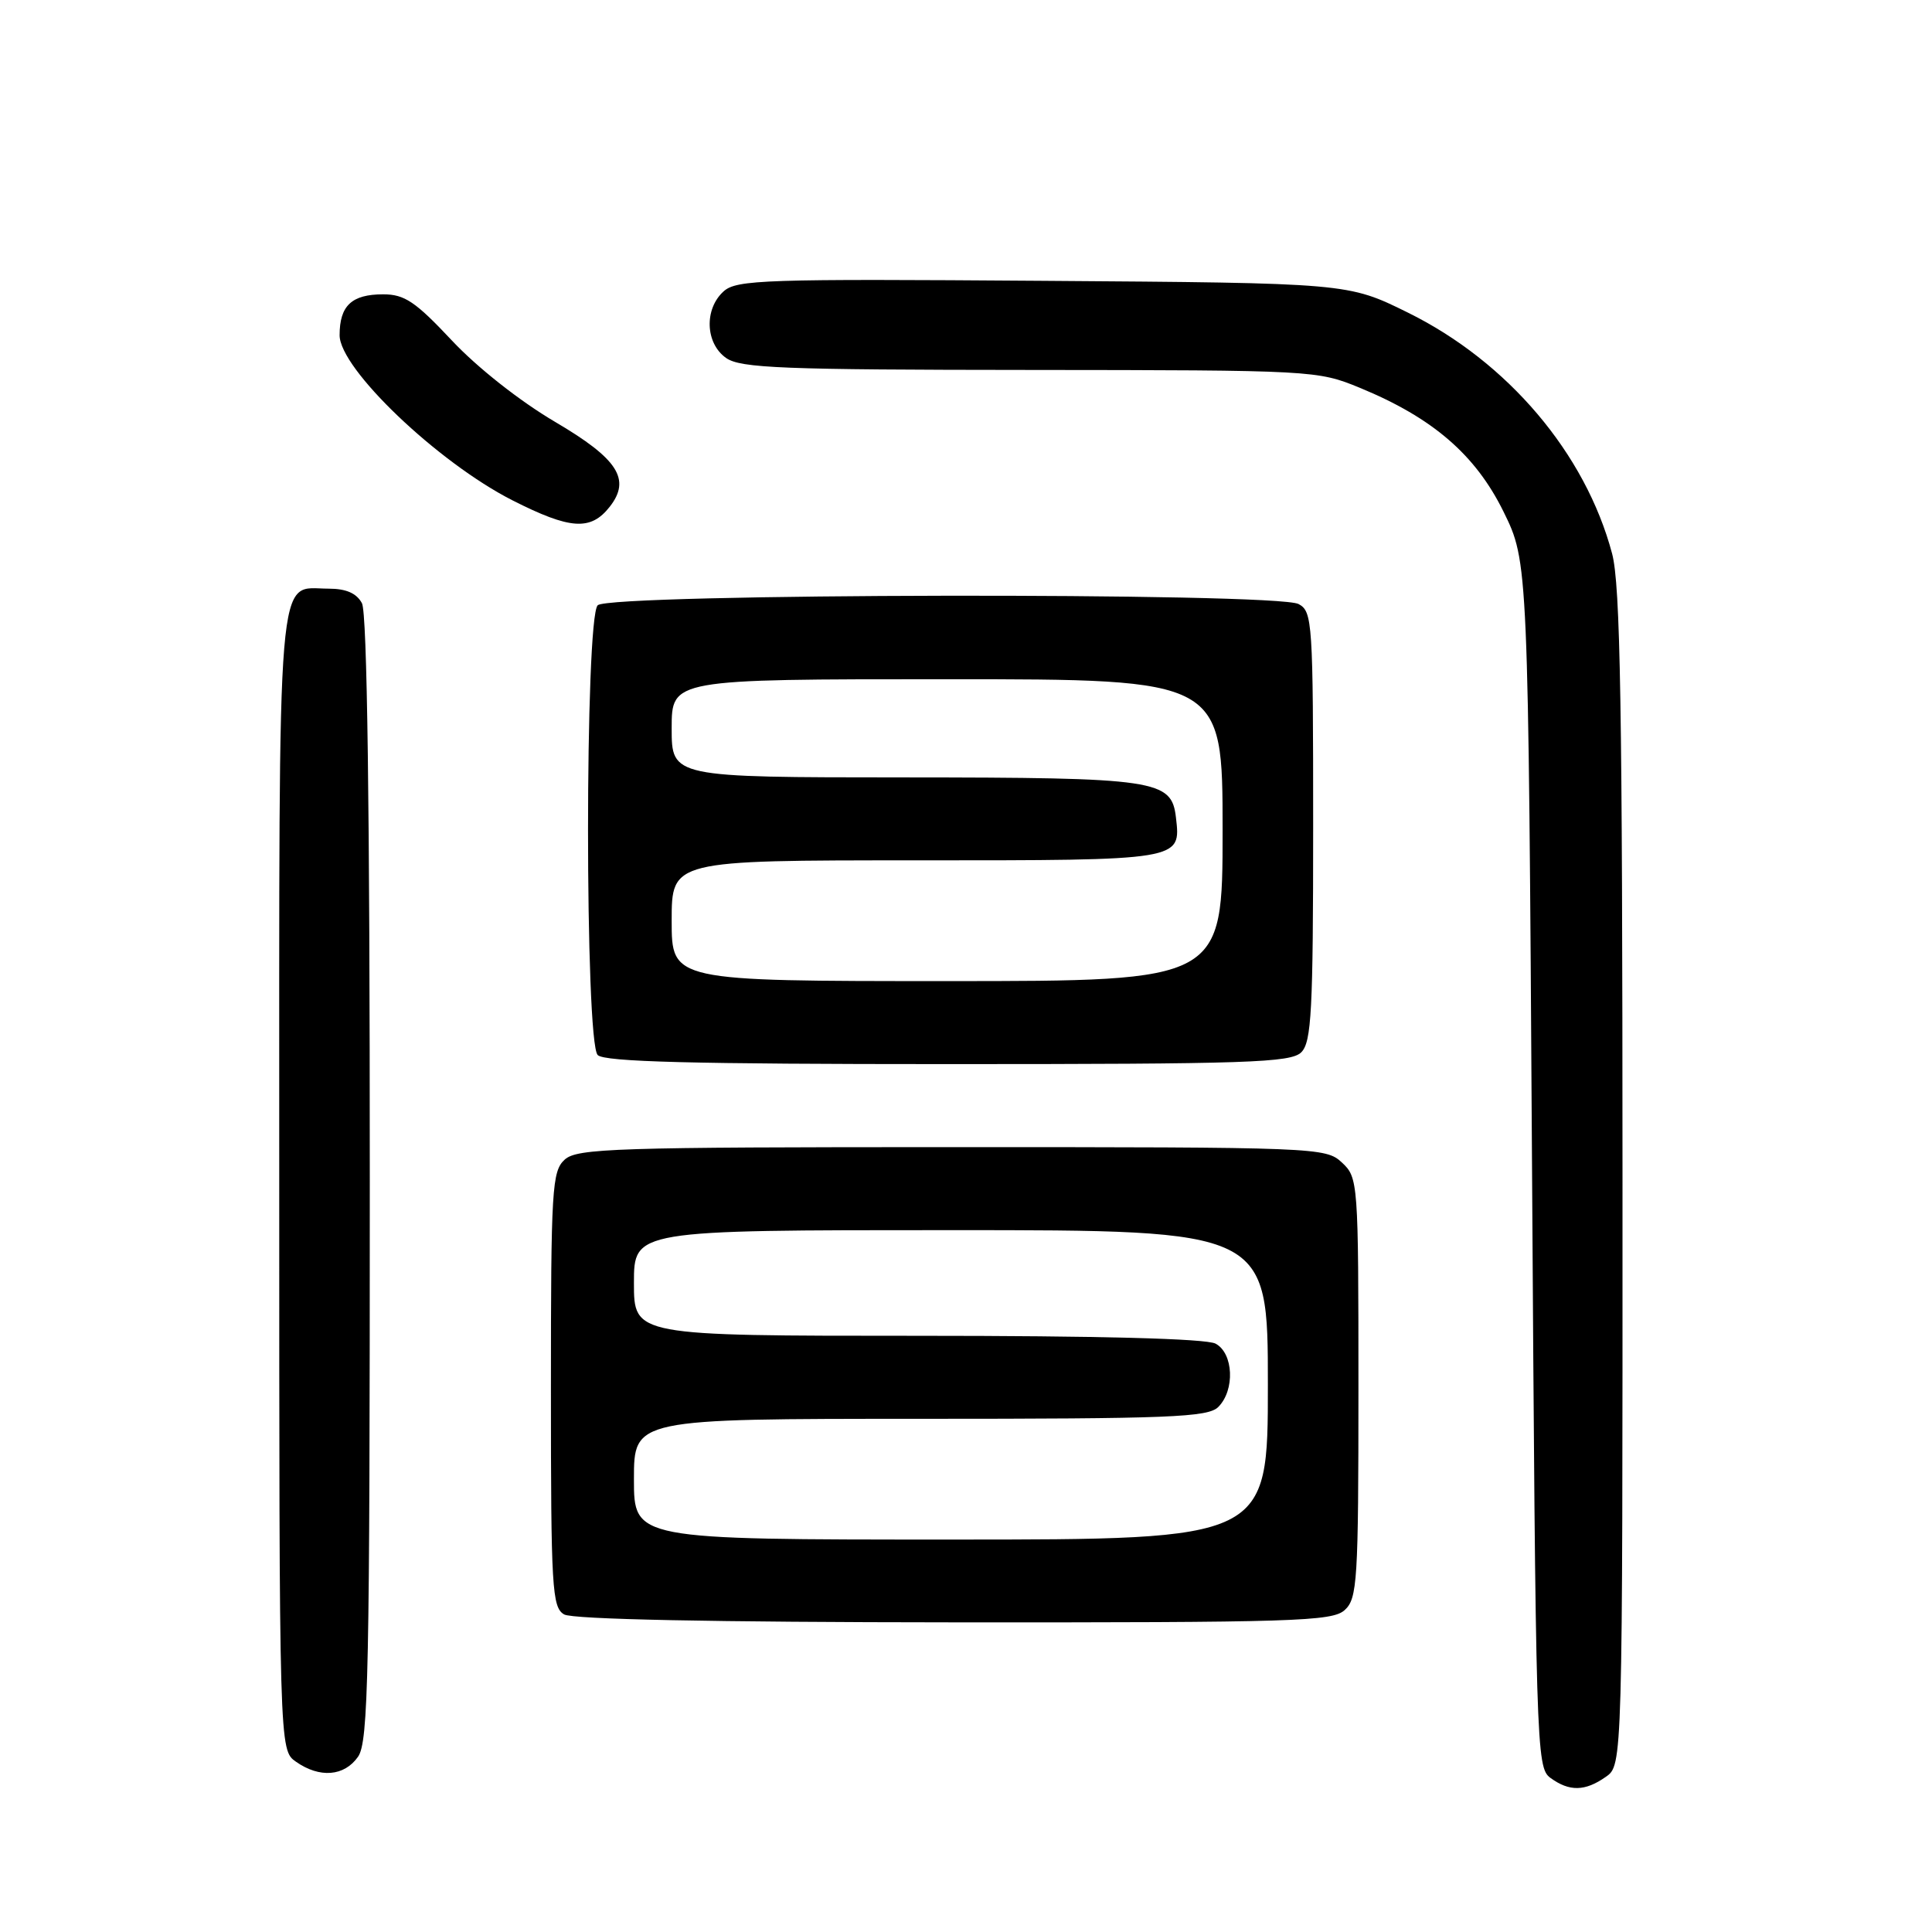 <?xml version="1.0" encoding="UTF-8" standalone="no"?>
<!DOCTYPE svg PUBLIC "-//W3C//DTD SVG 1.1//EN" "http://www.w3.org/Graphics/SVG/1.1/DTD/svg11.dtd" >
<svg xmlns="http://www.w3.org/2000/svg" xmlns:xlink="http://www.w3.org/1999/xlink" version="1.1" viewBox="0 0 256 256">
 <g >
 <path fill="currentColor"
d=" M 212.78 235.44 C 215.00 233.89 215.00 233.89 214.99 156.19 C 214.98 93.58 214.71 77.50 213.61 73.35 C 210.08 60.09 199.79 47.95 186.55 41.42 C 178.61 37.50 178.61 37.50 138.18 37.21 C 101.30 36.94 97.59 37.06 95.88 38.61 C 93.28 40.96 93.46 45.51 96.22 47.44 C 98.14 48.78 103.70 49.00 136.47 49.02 C 173.99 49.05 174.58 49.08 180.17 51.38 C 189.82 55.35 195.50 60.24 199.22 67.79 C 202.50 74.46 202.50 74.46 203.00 154.31 C 203.49 231.90 203.56 234.20 205.44 235.58 C 207.95 237.41 210.02 237.38 212.78 235.44 Z  M 47.44 232.78 C 48.82 230.81 49.00 221.88 49.00 156.21 C 49.00 106.88 48.65 81.22 47.96 79.93 C 47.25 78.61 45.87 78.00 43.54 78.00 C 36.58 78.00 37.00 72.95 37.00 156.51 C 37.00 231.89 37.00 231.89 39.22 233.44 C 42.36 235.64 45.62 235.38 47.44 232.78 Z  M 178.17 213.35 C 179.86 211.82 180.00 209.55 180.00 183.88 C 180.00 156.57 179.96 156.04 177.81 154.04 C 175.67 152.04 174.56 152.00 126.14 152.00 C 81.50 152.00 76.48 152.16 74.83 153.65 C 73.14 155.19 73.00 157.48 73.00 184.11 C 73.00 210.47 73.15 212.99 74.75 213.92 C 75.87 214.57 94.38 214.95 126.42 214.97 C 171.50 215.00 176.52 214.84 178.17 213.35 Z  M 172.43 139.43 C 173.78 138.07 174.00 133.94 174.00 109.46 C 174.00 82.42 173.91 81.02 172.07 80.04 C 169.13 78.47 80.78 78.62 79.20 80.20 C 77.49 81.91 77.49 138.09 79.20 139.80 C 80.10 140.70 91.78 141.00 125.63 141.00 C 165.41 141.00 171.05 140.81 172.43 139.43 Z  M 80.79 67.15 C 83.64 63.52 81.89 60.80 73.55 55.90 C 68.89 53.16 63.24 48.70 59.88 45.12 C 55.05 39.97 53.61 39.00 50.77 39.00 C 46.60 39.00 45.00 40.50 45.00 44.42 C 45.00 48.85 57.99 61.25 67.89 66.29 C 75.56 70.18 78.27 70.36 80.79 67.15 Z  M 84.00 196.00 C 84.00 188.00 84.00 188.00 121.93 188.00 C 155.08 188.00 160.06 187.80 161.43 186.43 C 163.66 184.20 163.45 179.31 161.07 178.04 C 159.83 177.37 145.55 177.00 121.57 177.00 C 84.00 177.00 84.00 177.00 84.00 170.00 C 84.00 163.00 84.00 163.00 126.00 163.00 C 168.00 163.00 168.00 163.00 168.00 183.50 C 168.00 204.00 168.00 204.00 126.00 204.00 C 84.00 204.00 84.00 204.00 84.00 196.00 Z  M 89.00 122.00 C 89.00 114.00 89.00 114.00 121.38 114.00 C 156.68 114.00 156.48 114.03 155.82 108.33 C 155.24 103.31 153.33 103.03 119.75 103.01 C 89.00 103.00 89.00 103.00 89.00 96.50 C 89.00 90.00 89.00 90.00 125.50 90.00 C 162.00 90.00 162.00 90.00 162.00 110.00 C 162.00 130.00 162.00 130.00 125.50 130.00 C 89.00 130.00 89.00 130.00 89.00 122.00 Z "/>
</g>
</svg>